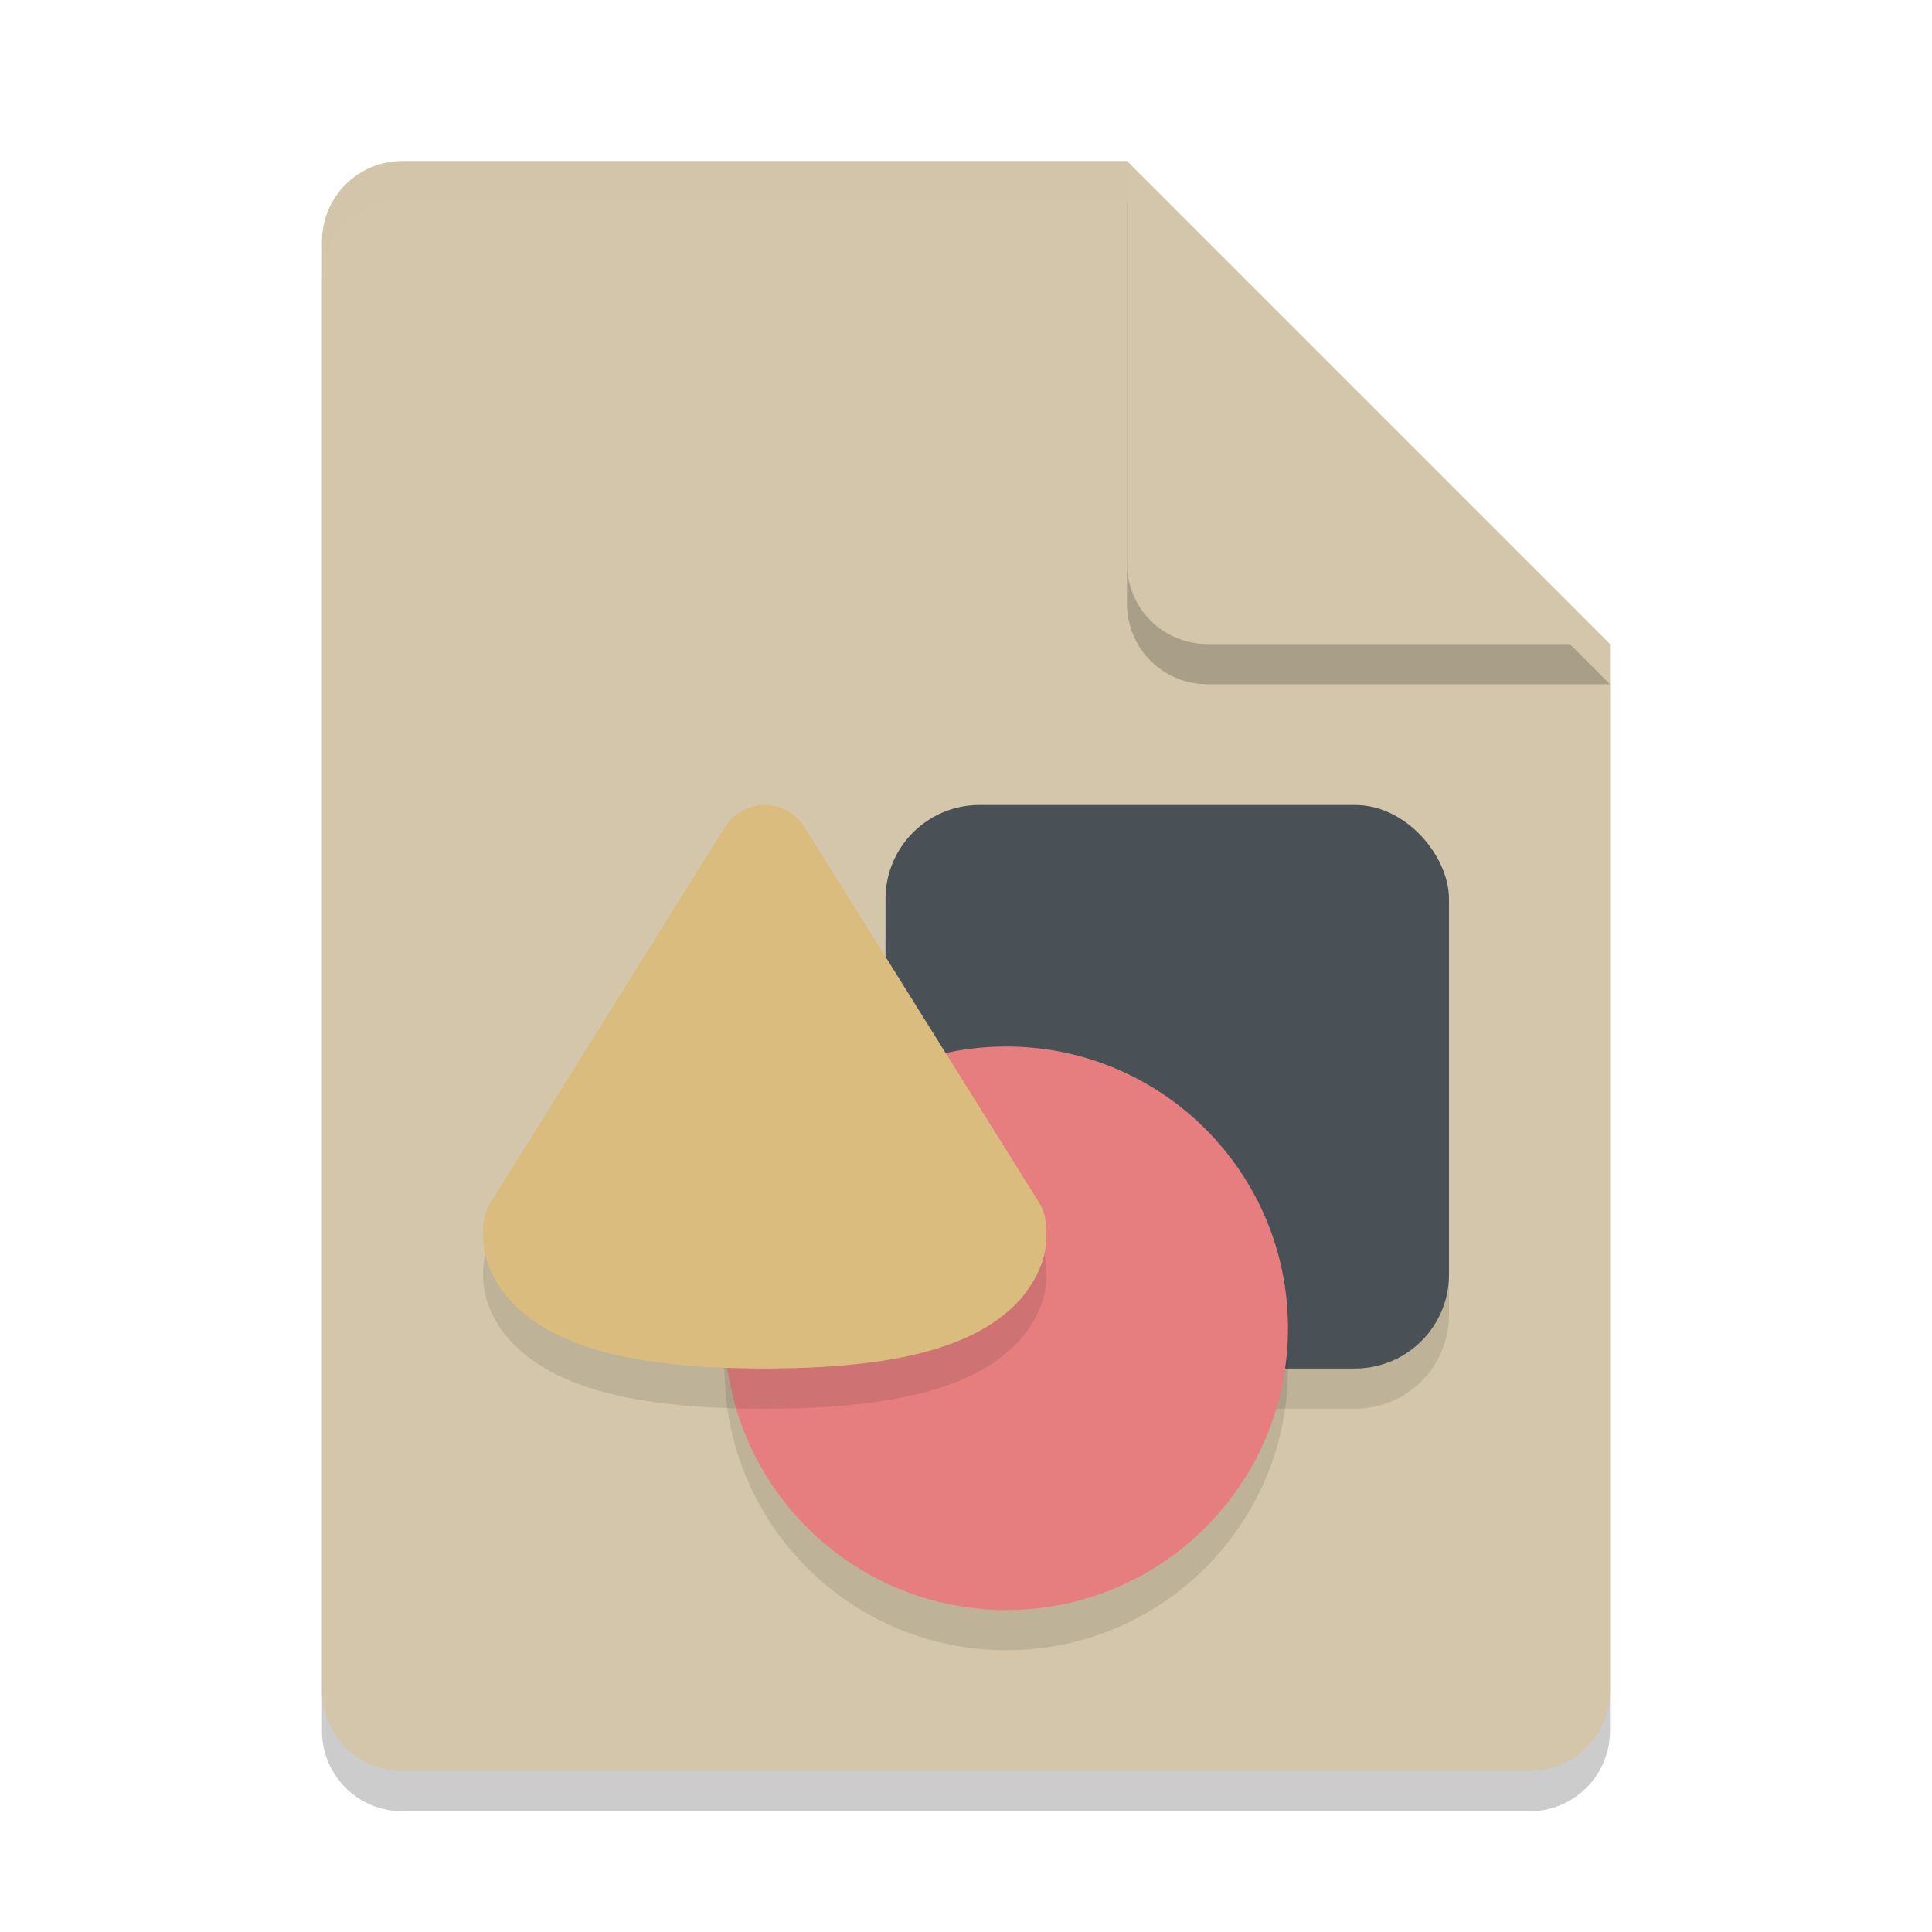 <svg xmlns="http://www.w3.org/2000/svg" width="24" height="24" version="1.1">
 <path style="opacity:0.2" d="m 5,2.5 c -0.554,0 -1,0.446 -1,1 v 18 c 0,0.554 0.446,1 1,1 h 14 c 0.554,0 1,-0.446 1,-1 v -13 l -6,-6 z"/>
 <path style="fill:#d3c6aa" d="M 5,2 C 4.446,2 4,2.446 4,3 v 18 c 0,0.554 0.446,1 1,1 h 14 c 0.554,0 1,-0.446 1,-1 V 8 L 15,7 14,2 Z"/>
 <path style="opacity:0.2" d="m 20,8.5 -6,-6 v 5 c 0,0.554 0.446,1 1,1 z"/>
 <path style="fill:#d3c6aa" d="M 20,8 14,2 v 5 c 0,0.554 0.446,1 1,1 z"/>
 <path style="opacity:0.2;fill:#d3c6aa" d="M 5,2 C 4.446,2 4,2.446 4,3 v 0.5 c 0,-0.554 0.446,-1 1,-1 h 9 V 2 Z"/>
 <rect style="opacity:0.1" width="7" height="7" x="11" y="10.5" ry="1.167"/>
 <rect style="fill:#495156" width="7" height="7" x="11" y="10" ry="1.167"/>
 <circle style="opacity:0.1" cx="12.5" cy="17" r="3.5"/>
 <circle style="fill:#e67e80" cx="12.5" cy="16.5" r="3.5"/>
 <path style="opacity:0.1" d="m 9.507,10.5 c -0.203,-0.002 -0.393,0.102 -0.501,0.274 l -2.914,4.667 c -0.032,0.052 -0.056,0.109 -0.071,0.168 0,0 -0.047,0.222 -5.25e-4,0.443 0.046,0.221 0.182,0.494 0.434,0.718 C 6.958,17.218 7.827,17.5 9.5,17.5 c 1.673,0 2.542,-0.282 3.046,-0.731 0.252,-0.224 0.388,-0.497 0.434,-0.718 0.046,-0.221 -6.13e-4,-0.443 -6.13e-4,-0.443 -0.015,-0.059 -0.039,-0.116 -0.071,-0.168 L 9.994,10.774 C 9.889,10.606 9.705,10.502 9.507,10.5 Z"/>
 <path style="fill:#dbbc7f" d="m 9.507,10 c -0.203,-0.002 -0.393,0.102 -0.501,0.274 l -2.914,4.667 c -0.032,0.052 -0.056,0.109 -0.071,0.168 0,0 -0.047,0.222 -5.25e-4,0.443 0.046,0.221 0.182,0.494 0.434,0.718 C 6.958,16.718 7.827,17 9.5,17 c 1.673,0 2.542,-0.282 3.046,-0.731 0.252,-0.224 0.388,-0.497 0.434,-0.718 0.046,-0.221 -6.13e-4,-0.443 -6.13e-4,-0.443 -0.015,-0.059 -0.039,-0.116 -0.071,-0.168 L 9.994,10.274 C 9.889,10.106 9.705,10.002 9.507,10 Z"/>
</svg>
